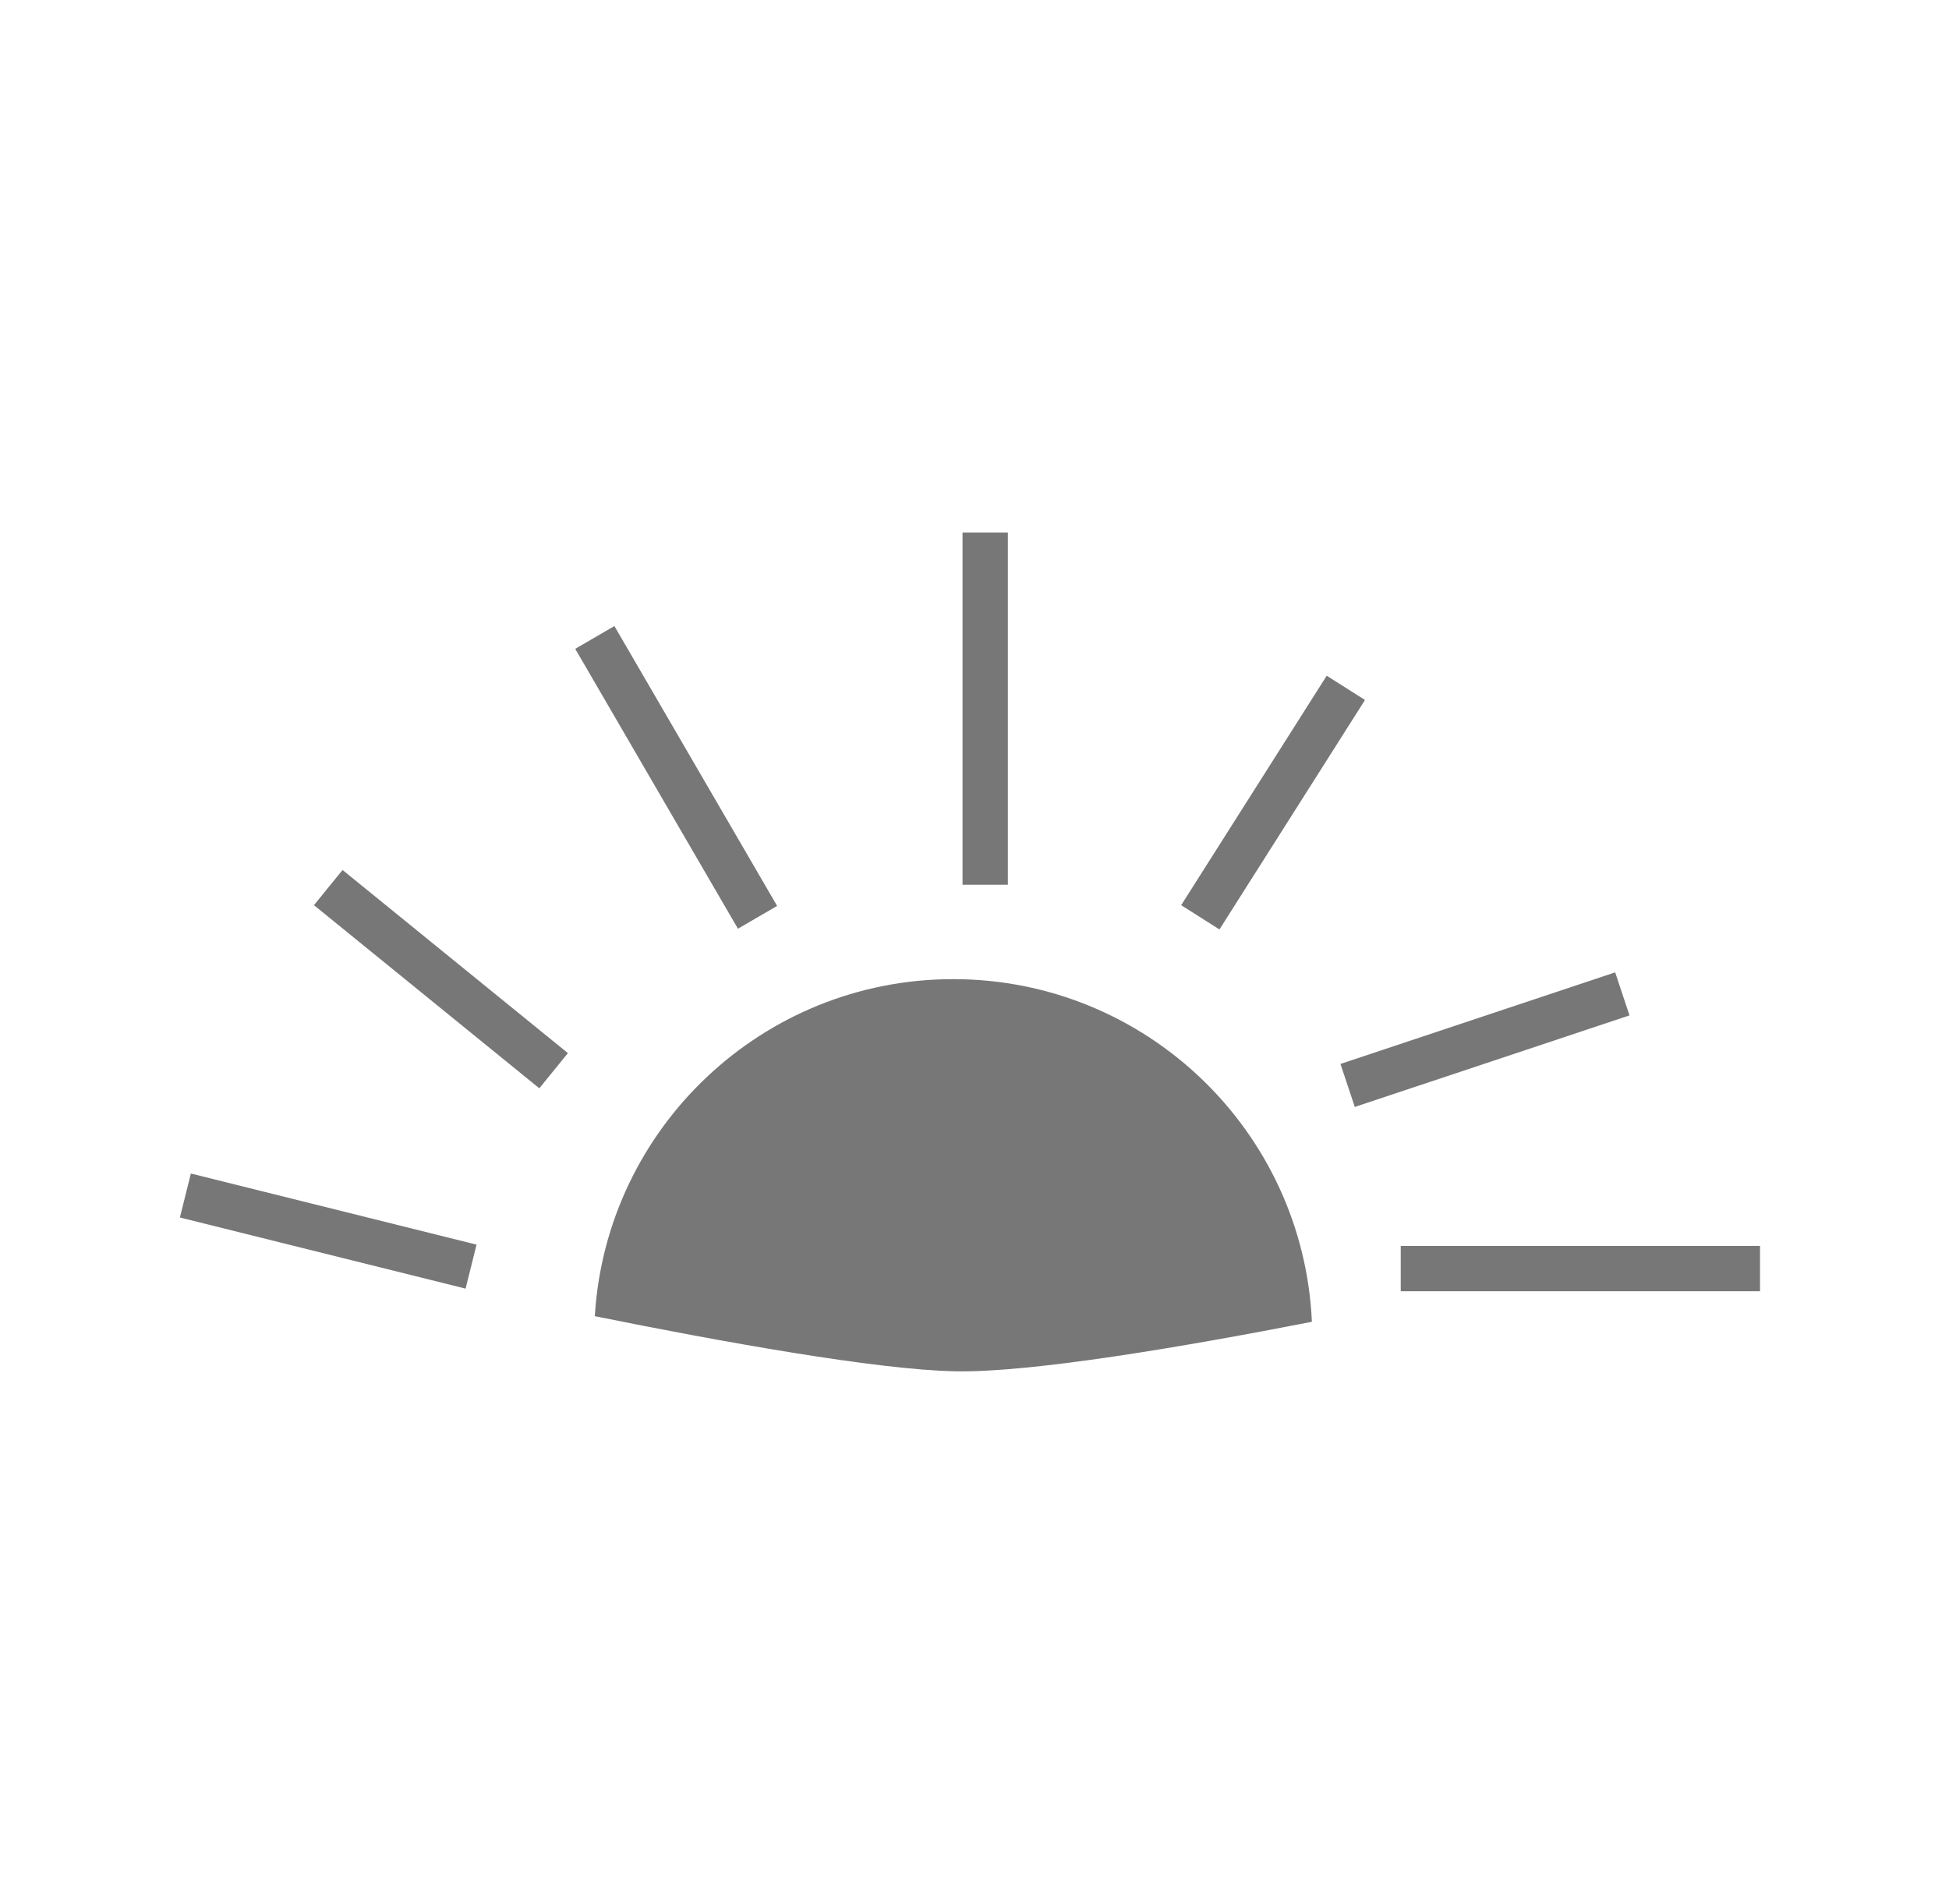 <svg width="43" height="42" viewBox="0 0 43 42" fill="none" xmlns="http://www.w3.org/2000/svg">
<path d="M16.713 20.236L13.123 14.062" stroke="#777777"/>
<path d="M12.214 23.62L7.242 19.58" stroke="#777777"/>
<path d="M10.393 27.942L4.09 26.373" stroke="#777777"/>
<path d="M21.736 19.517V11.748" stroke="#777777"/>
<path d="M26.482 20.236L29.693 15.174" stroke="#777777"/>
<path d="M29.732 23.945L35.793 21.925" stroke="#777777"/>
<path d="M30.904 27.985L38.831 27.985" stroke="#777777"/>
<path fill-rule="evenodd" clip-rule="evenodd" d="M13.123 29.035C15.9 29.596 19.326 30.216 21.073 30.251C22.74 30.284 26.091 29.716 28.944 29.159C28.754 24.952 25.284 21.6 21.03 21.6C16.819 21.6 13.374 24.887 13.123 29.035Z" fill="#777777"/>
</svg>
